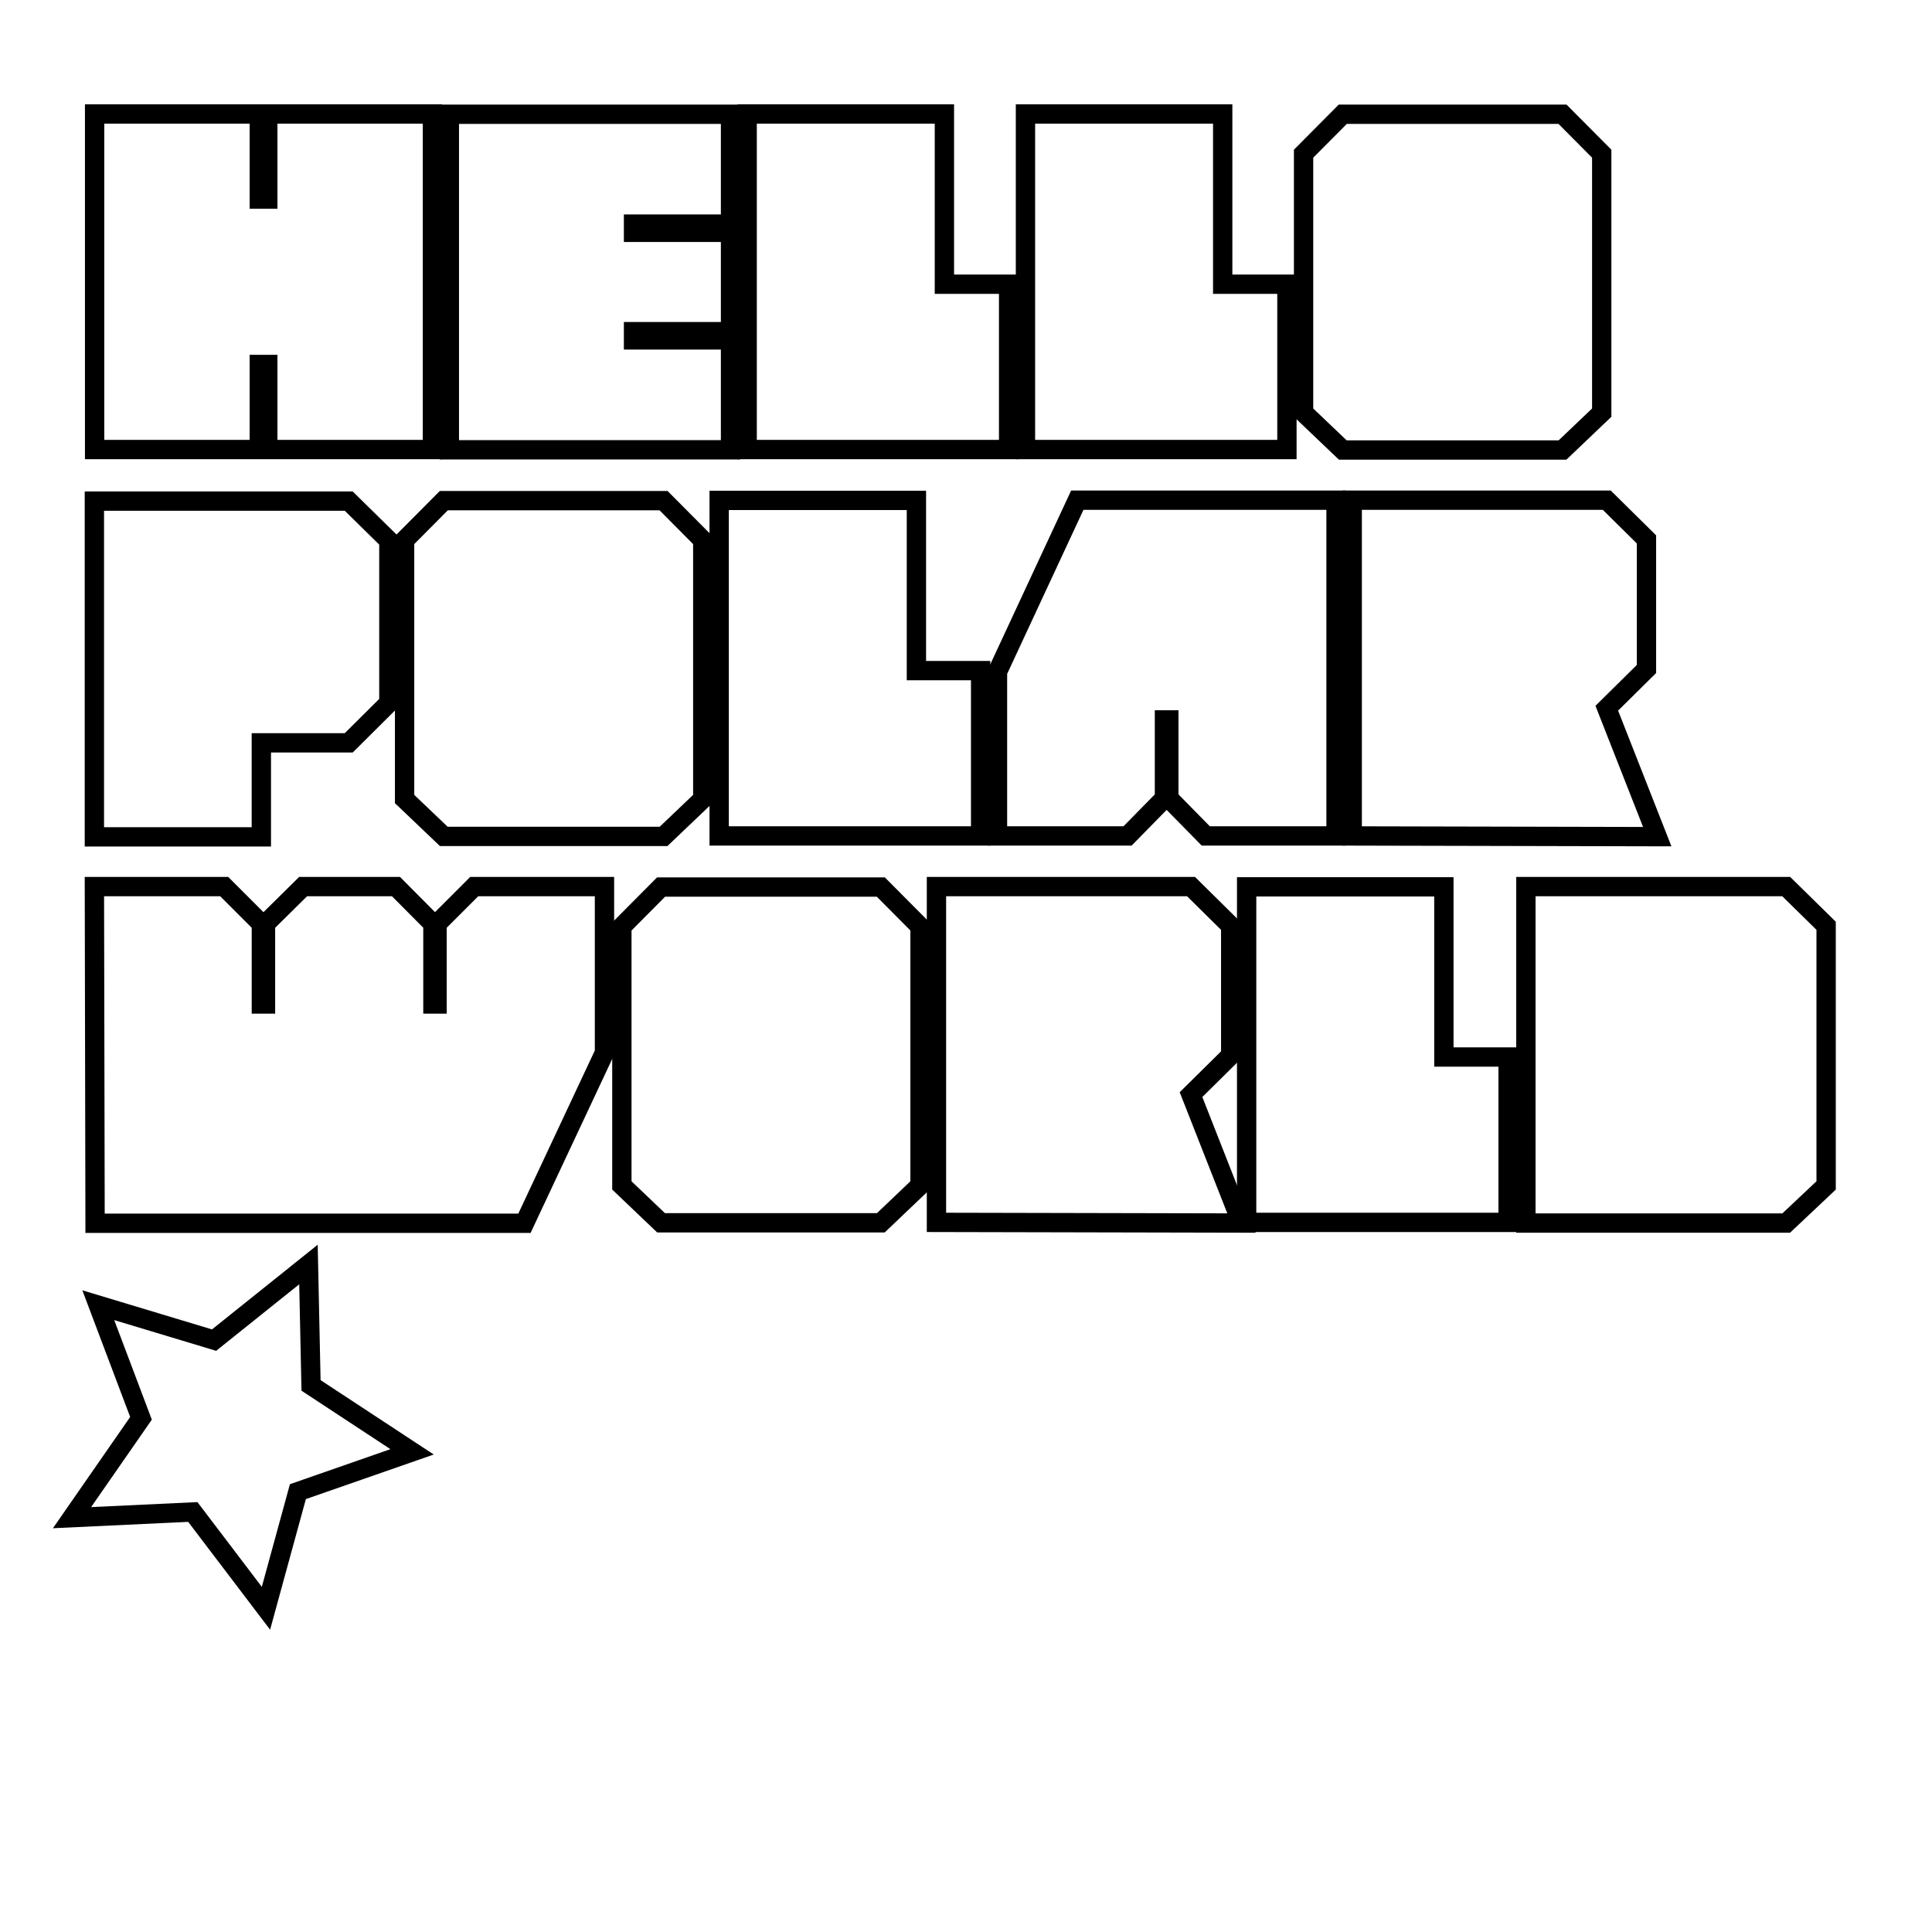<?xml version="1.0" encoding="utf-8"?>
<!-- Generator: Adobe Illustrator 17.1.0, SVG Export Plug-In . SVG Version: 6.00 Build 0)  -->
<!DOCTYPE svg PUBLIC "-//W3C//DTD SVG 1.0//EN" "http://www.w3.org/TR/2001/REC-SVG-20010904/DTD/svg10.dtd">
<svg version="1.0" id="Layer_1" xmlns="http://www.w3.org/2000/svg" xmlns:xlink="http://www.w3.org/1999/xlink" x="0px" y="0px"
	 viewBox="0 0 100 100" enable-background="new 0 0 100 100" xml:space="preserve">
<g>
	<path fill="none" stroke="#000000" d="M13.421,5.901v4.404c0.143,0,0.297,0,0.439,0V5.901h8.523v15.421v1.947H13.86v-4.404
		c-0.143,0-0.297,0-0.439,0v4.404H4.897c0-5.805,0-11.574,0-17.368H13.421z"/>
	<path fill="none" stroke="#000000" d="M37.812,11.599h-5.021c0,0.143,0,0.285,0,0.427h5.021v5.141h-5.021c0,0.143,0,0.285,0,0.427
		h5.021v5.687c-4.843,0-9.723,0-14.554,0V5.913c4.832,0,9.711,0,14.554,0V11.599z"/>
	<path fill="none" stroke="#000000" d="M38.673,23.269c0-5.781,0-11.562,0-17.368c2.885,0,7.312,0,10.209,0c0,2.944,0,5.865,0,8.809
		h3.324v8.559C47.149,23.269,43.754,23.269,38.673,23.269z"/>
	<path fill="none" stroke="#000000" d="M53.078,23.269c0-5.781,0-11.562,0-17.368c2.885,0,7.312,0,10.209,0c0,2.944,0,5.865,0,8.809
		h3.324v8.559C61.555,23.269,58.159,23.269,53.078,23.269z"/>
	<path fill="none" stroke="#000000" d="M82.905,7.955v13.403l-2.03,1.935H69.503l-2.03-1.935V7.955l2.03-2.042h11.372L82.905,7.955z
		"/>
	<path fill="none" stroke="#000000" d="M20.128,27.979c0,2.825,0,5.615,0,8.405l-2.078,2.066h-4.523v4.867c-2.896,0-5.781,0-8.642,0
		c0-5.782,0-11.563,0-17.38c4.404,0,8.796,0,13.165,0L20.128,27.979z"/>
	<path fill="none" stroke="#000000" d="M36.375,27.955v13.403l-2.03,1.935H22.972l-2.03-1.935V27.955l2.03-2.042h11.373
		L36.375,27.955z"/>
	<path fill="none" stroke="#000000" d="M37.224,43.269c0-5.781,0-11.562,0-17.368c2.885,0,7.313,0,10.209,0c0,2.944,0,5.865,0,8.809
		h3.324v8.559C45.7,43.269,42.305,43.269,37.224,43.269z"/>
	<path fill="none" stroke="#000000" d="M60.498,41.322c0-1.389,0-2.707,0-4.06h-0.226v4.06l-1.911,1.947H51.63v-8.5l4.131-8.88
		h13.392v17.379c-2.256,0-4.487,0-6.743,0L60.498,41.322z"/>
	<path fill="none" stroke="#000000" d="M85.221,27.919c0,2.826,0,3.906,0,6.708l-2.054,2.03l2.612,6.648L69.99,43.269
		c0-5.793,0-11.586,0-17.379c4.404,0,8.785,0,13.177,0L85.221,27.919z"/>
	<path fill="none" stroke="#000000" d="M4.921,63.316L4.886,45.89h6.719l1.923,1.923v4.155h0.214v-4.155l1.947-1.923
		c1.591,0,3.17,0,4.808,0l1.911,1.923c0,1.389,0,2.79,0,4.155h0.214v-4.155l1.923-1.923h6.743v8.595l-4.143,8.832H4.921z"/>
	<path fill="none" stroke="#000000" d="M47.621,47.955v13.403l-2.03,1.935H34.218l-2.03-1.935V47.955l2.03-2.042h11.373
		L47.621,47.955z"/>
	<path fill="none" stroke="#000000" d="M63.701,47.919c0,2.826,0,3.906,0,6.708l-2.054,2.03l2.612,6.647L48.471,63.27
		c0-5.794,0-11.587,0-17.38c4.404,0,8.785,0,13.177,0L63.701,47.919z"/>
	<path fill="none" stroke="#000000" d="M64.526,63.27c0-5.781,0-11.562,0-17.368c2.885,0,7.312,0,10.209,0c0,2.944,0,5.864,0,8.809
		h3.324v8.56C73.003,63.27,69.607,63.27,64.526,63.27z"/>
	<path fill="none" stroke="#000000" d="M94.52,47.919v13.439l-2.065,1.946H78.98c0-5.805,0-11.622,0-17.415h13.474L94.52,47.919z"/>
</g>
<polygon fill="none" stroke="#000000" points="13.766,83.244 9.98,78.26 3.728,78.554 7.298,73.412 5.087,67.557 11.08,69.364 
	15.966,65.451 16.099,71.709 21.33,75.147 15.419,77.207 "/>
<g>
</g>
<g>
</g>
<g>
</g>
<g>
</g>
<g>
</g>
<g>
</g>
</svg>
